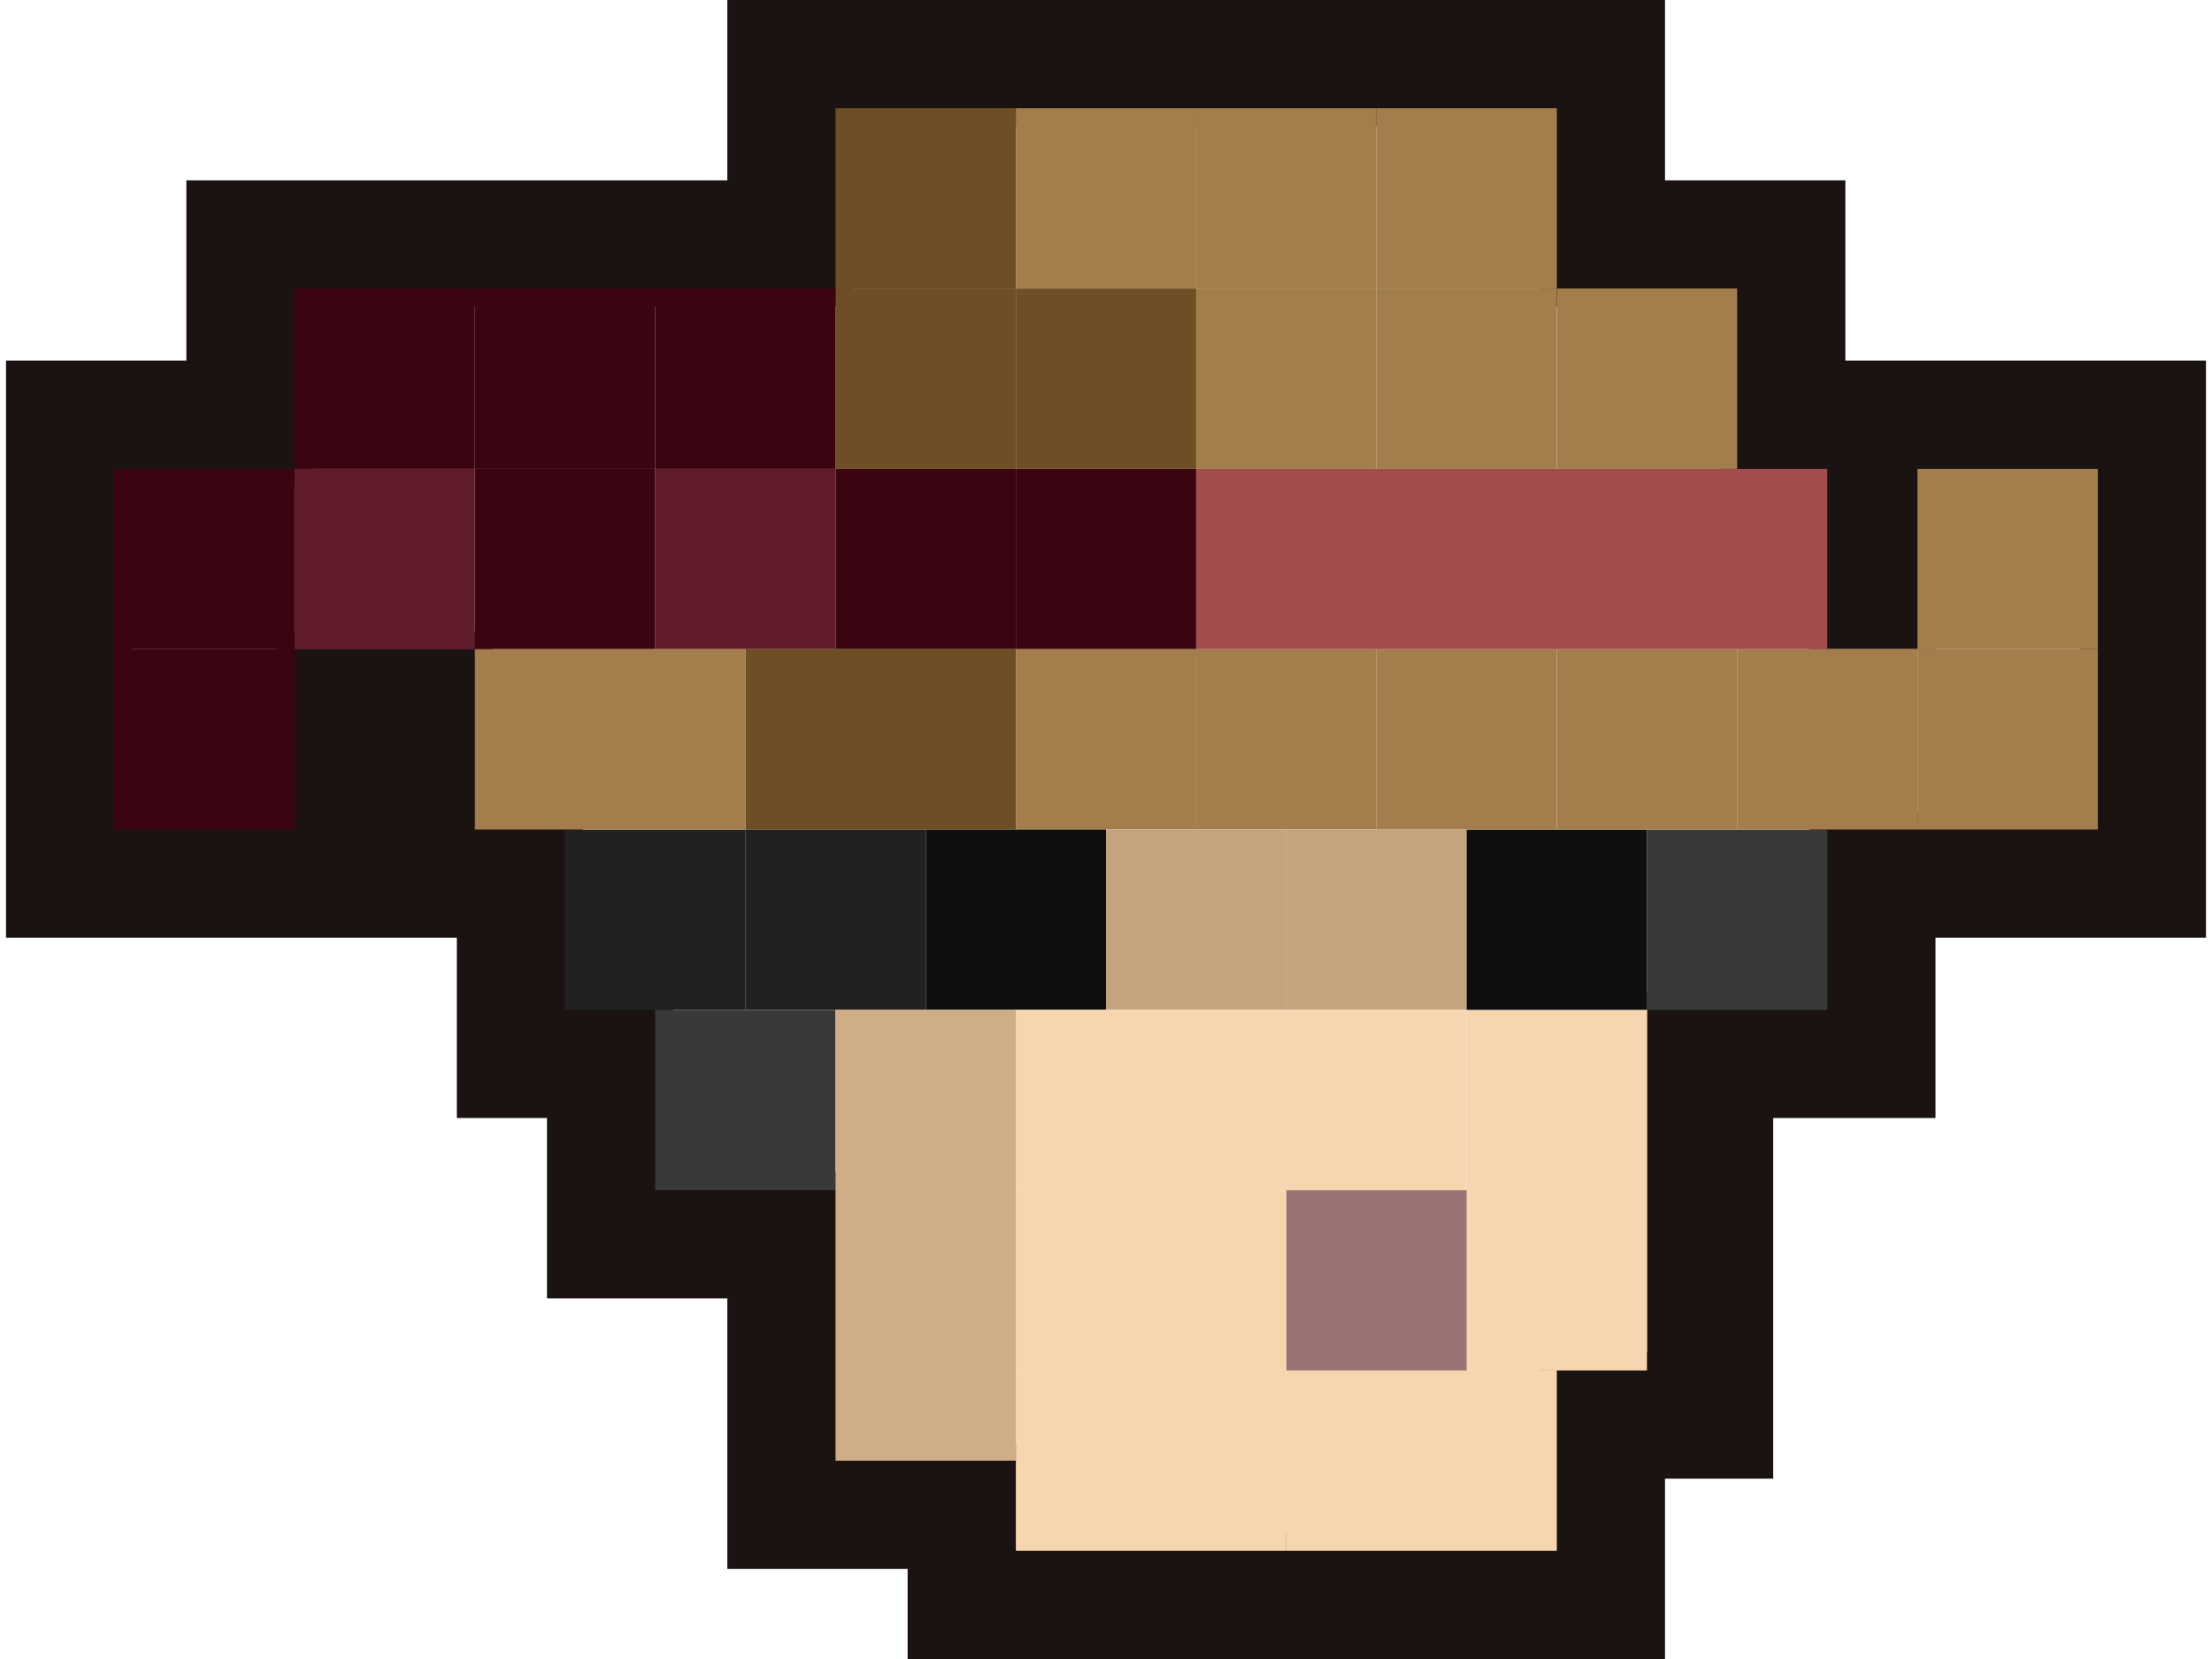 <svg width="32" height="24" viewBox="0 0 32 24" fill="none" xmlns="http://www.w3.org/2000/svg">
<path d="M27.087 6.13H25.783V3.522H23.174V0.913H11.435V3.522H3.609V6.13H1V12.652H4.913V10.043H6.217V12.652H7.522V15.261H8.826V17.87H11.435V21.783H14.043V23.087H23.174V20.478H24.739V15.261H27.087V12.652H31V6.13H27.087ZM27.087 6.13V9.391" stroke="#1B1212" stroke-width="1.826"/>
<rect x="9.478" y="14.609" width="2.609" height="2.609" fill="#393939"/>
<rect x="12.087" y="1.565" width="2.609" height="2.609" fill="#6E4F25"/>
<rect x="12.087" y="4.174" width="2.609" height="2.609" fill="#6E4F25"/>
<rect x="9.478" y="4.174" width="2.609" height="2.609" fill="#3A0410"/>
<rect x="6.87" y="4.174" width="2.609" height="2.609" fill="#3A0410"/>
<path d="M4.261 4.174H6.87V6.783H4.261V4.174Z" fill="#3A0410"/>
<rect x="12.087" y="6.783" width="2.609" height="2.609" fill="#3A0410"/>
<rect x="9.478" y="6.783" width="2.609" height="2.609" fill="#611C2B"/>
<rect x="6.87" y="6.783" width="2.609" height="2.609" fill="#3A0410"/>
<rect x="4.261" y="6.783" width="2.609" height="2.609" fill="#611C2B"/>
<rect x="1.652" y="9.391" width="2.609" height="2.609" fill="#3A0410"/>
<rect x="1.652" y="6.783" width="2.609" height="2.609" fill="#3A0410"/>
<rect x="14.696" y="6.783" width="2.609" height="2.609" fill="#3A0410"/>
<rect x="14.696" y="4.174" width="2.609" height="2.609" fill="#6E4F25"/>
<rect x="10.783" y="9.391" width="3.913" height="2.609" fill="#6E4F25"/>
<rect x="14.696" y="1.565" width="2.609" height="2.609" fill="#A37E4C"/>
<rect x="17.304" y="1.565" width="2.609" height="2.609" fill="#A37E4C"/>
<rect x="17.304" y="4.174" width="2.609" height="2.609" fill="#A37E4C"/>
<rect x="17.304" y="9.391" width="2.609" height="2.609" fill="#A37E4C"/>
<rect x="14.696" y="9.391" width="2.609" height="2.609" fill="#A37E4C"/>
<rect x="13.391" y="12" width="2.609" height="2.609" fill="#0F0F0F"/>
<rect x="16" y="12" width="2.609" height="2.609" fill="#C5A37D"/>
<rect x="14.696" y="17.217" width="3.913" height="2.609" fill="#F7D5AF"/>
<rect x="14.696" y="19.826" width="3.913" height="2.609" fill="#F7D5AF"/>
<rect x="18.609" y="19.826" width="3.913" height="2.609" fill="#F7D5AF"/>
<rect x="21.217" y="17.217" width="2.609" height="2.609" fill="#F7D5AF"/>
<rect x="10.783" y="12" width="2.609" height="2.609" fill="#BD9162"/>
<rect x="10.783" y="12" width="2.609" height="2.609" fill="#212121"/>
<rect x="8.174" y="12" width="2.609" height="2.609" fill="#212121"/>
<rect x="23.826" y="12" width="2.609" height="2.609" fill="#393939"/>
<rect x="18.609" y="17.217" width="2.609" height="2.609" fill="#9C7374"/>
<rect x="18.609" y="12" width="2.609" height="2.609" fill="#C5A37D"/>
<rect x="14.696" y="14.609" width="3.913" height="2.609" fill="#F7D5AF"/>
<rect x="18.609" y="14.609" width="2.609" height="2.609" fill="#F7D5AF"/>
<rect x="21.217" y="14.609" width="2.609" height="2.609" fill="#F7D5AF"/>
<rect x="21.217" y="12" width="2.609" height="2.609" fill="#0F0F0F"/>
<rect x="6.87" y="9.391" width="3.913" height="2.609" fill="#A37E4C"/>
<rect x="19.913" y="9.391" width="2.609" height="2.609" fill="#A37E4C"/>
<rect x="22.522" y="9.391" width="2.609" height="2.609" fill="#A37E4C"/>
<rect x="25.13" y="9.391" width="2.609" height="2.609" fill="#A37E4C"/>
<rect x="27.739" y="9.391" width="2.609" height="2.609" fill="#A37E4C"/>
<rect x="27.739" y="6.783" width="2.609" height="2.609" fill="#A37E4C"/>
<rect x="19.913" y="4.174" width="2.609" height="2.609" fill="#A37E4C"/>
<rect x="22.522" y="4.174" width="2.609" height="2.609" fill="#A37E4C"/>
<rect x="19.913" y="1.565" width="2.609" height="2.609" fill="#A37E4C"/>
<rect x="12.087" y="14.609" width="2.609" height="6.522" fill="#CFAD87"/>
<rect x="17.304" y="6.783" width="9.13" height="2.609" fill="#A34C4D"/>
</svg>
